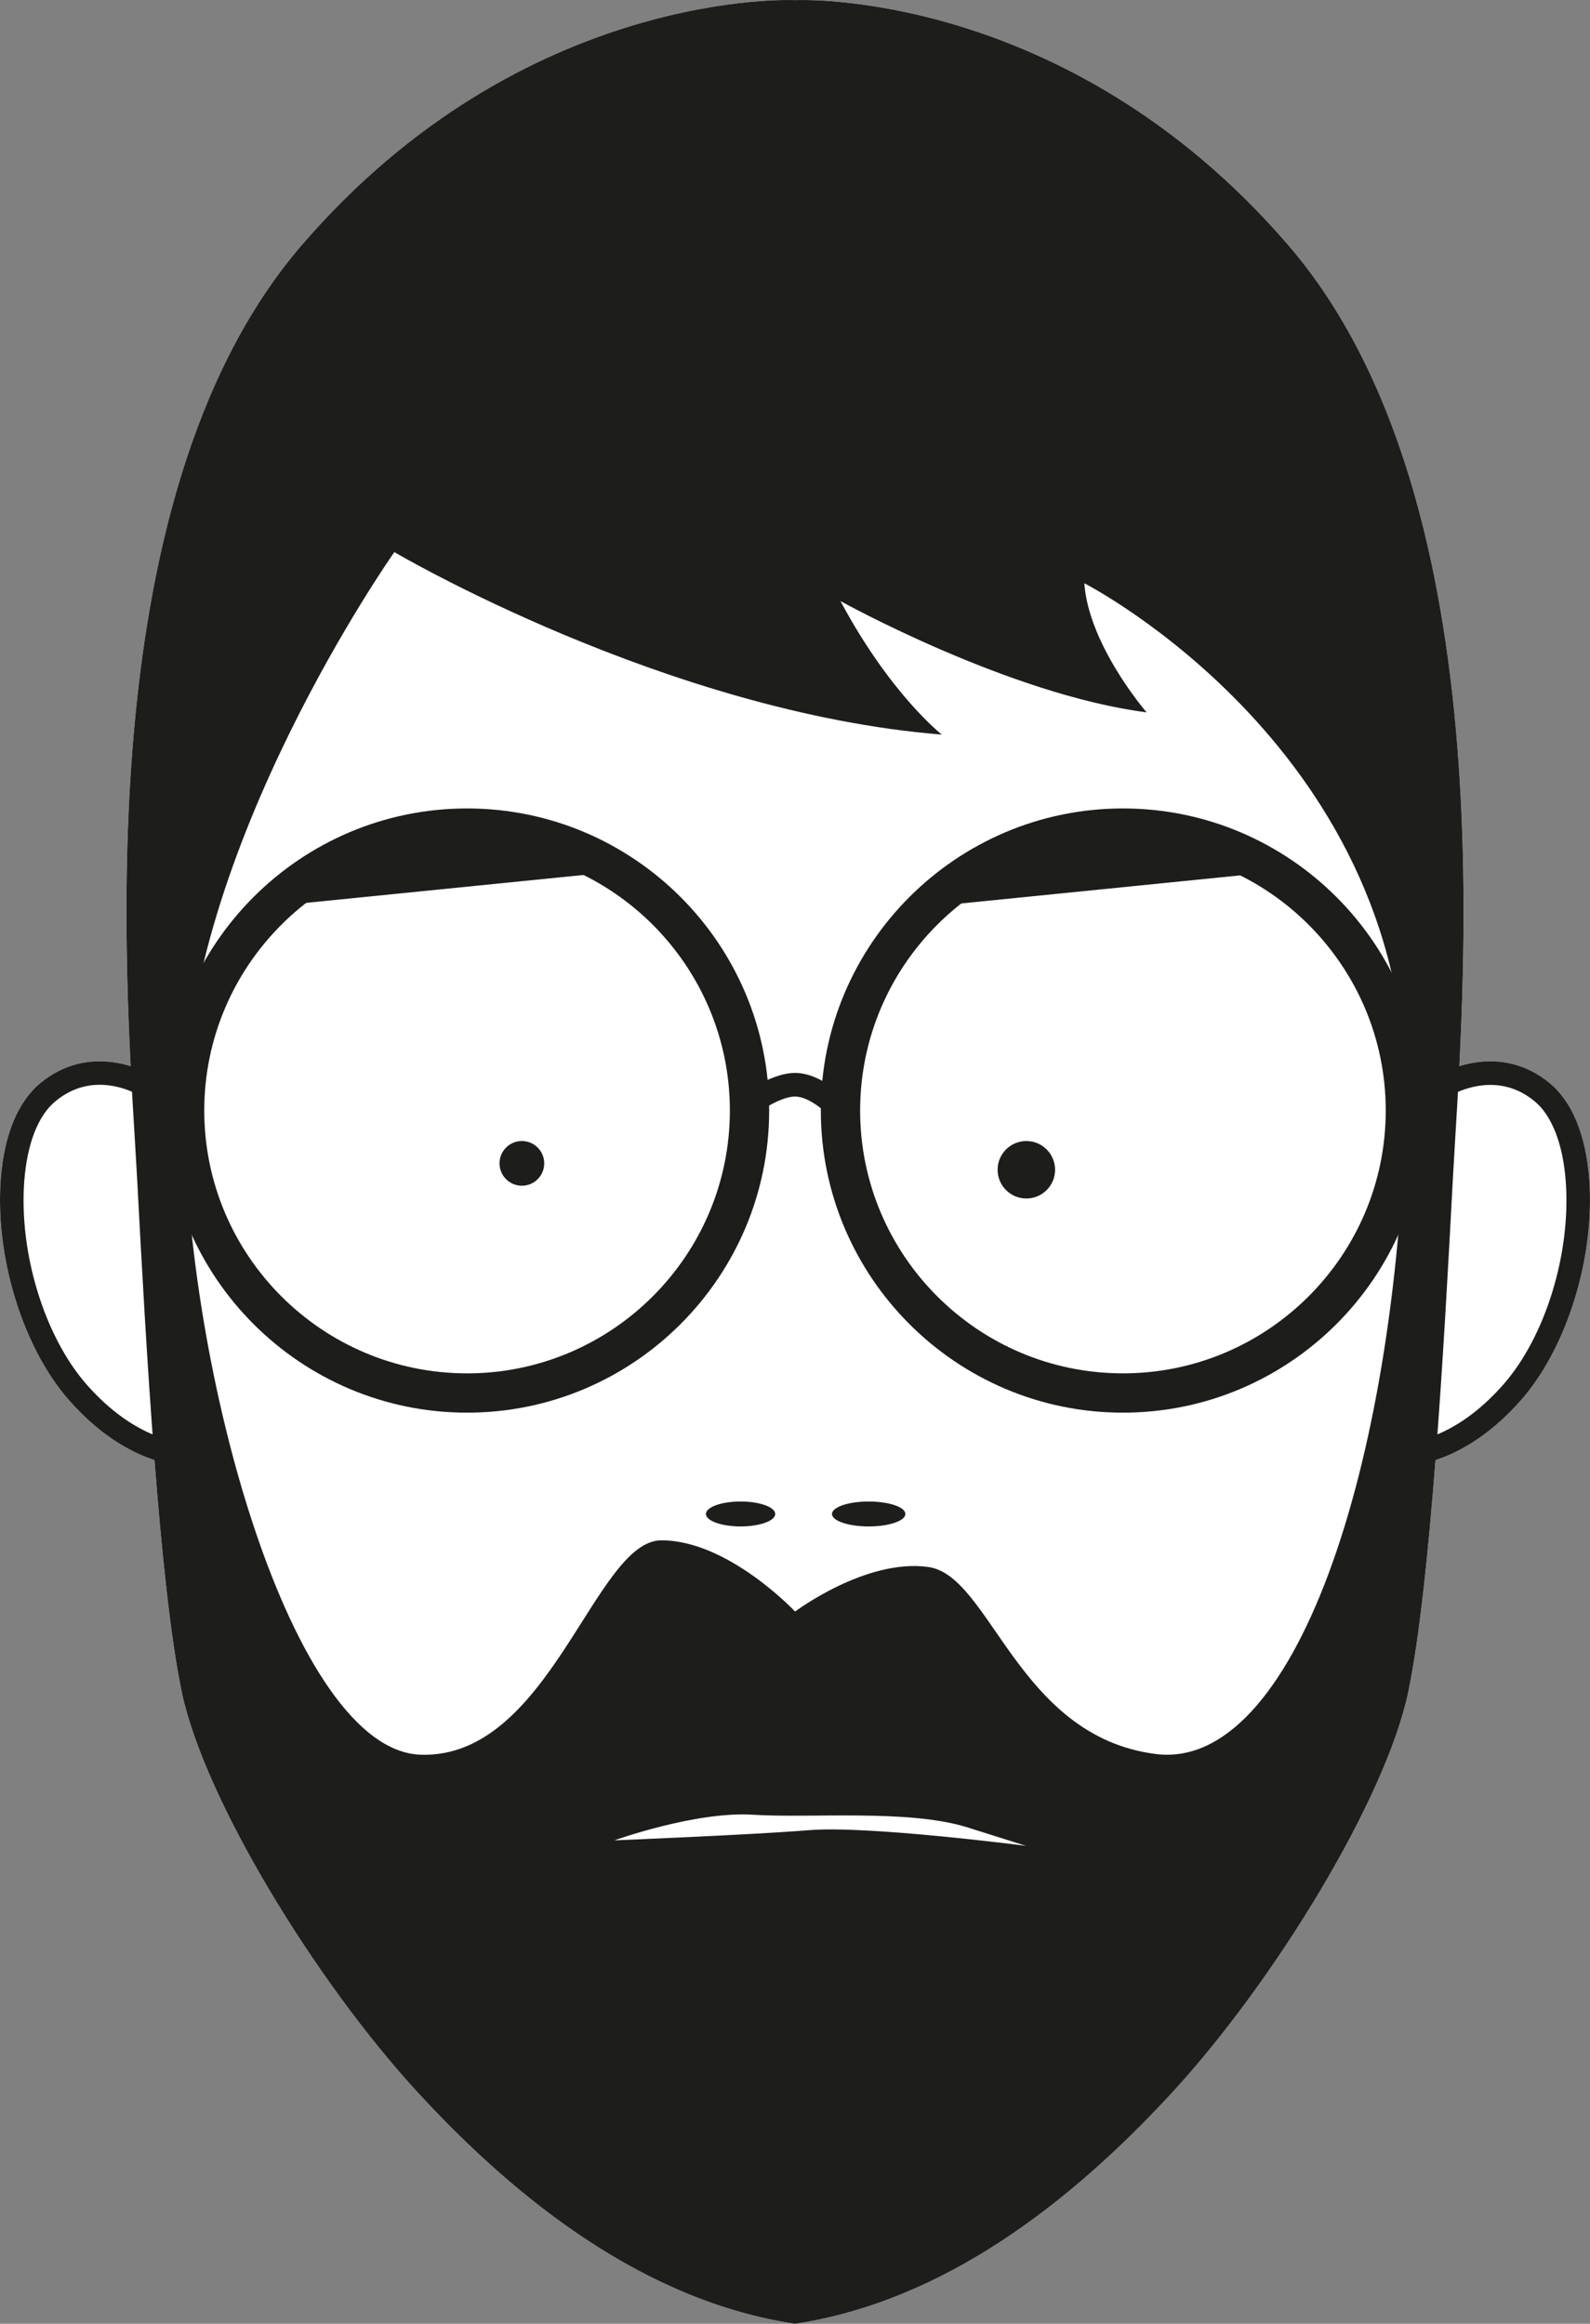 <?xml version="1.0" encoding="utf-8"?>
<!-- Generator: Adobe Illustrator 19.1.0, SVG Export Plug-In . SVG Version: 6.00 Build 0)  -->
<svg version="1.1" id="Layer_1" xmlns="http://www.w3.org/2000/svg" xmlns:xlink="http://www.w3.org/1999/xlink" x="0px" y="0px"
	 viewBox="0 0 202.308 295.665" enable-background="new 0 0 202.308 295.665" xml:space="preserve">
<rect x="0" y="0" width="202.308" height="295.665" fill="#808080" stroke="none"/>
<g>
	<g>
		<g>
			<path fill="#FFFFFF" d="M163.897,31.166c-28.319-32.85-62.743-31.151-62.743-31.151S66.73-1.684,38.411,31.166
				c-28.319,32.85-22.089,97.417-20.956,118.94c1.133,21.522,2.832,51.541,5.664,65.134c2.832,13.593,16.991,36.815,30.018,50.974
				c13.027,14.159,29.201,26.62,48.017,29.452c18.816-2.832,34.99-15.292,48.017-29.452c13.027-14.159,27.186-37.381,30.018-50.974
				c2.832-13.593,4.531-43.611,5.664-65.134C185.986,128.583,192.216,64.016,163.897,31.166z"/>
			<path fill="#FFFFFF" d="M181.441,137.771c2.822-2.149,9.742-4.91,15.73,0.037c2.857,2.361,4.597,6.562,5.031,12.149
				c0.774,9.963-2.822,21.591-8.746,28.277c-7.149,8.068-13.981,8.267-14.625,8.267c-0.019,0-0.032,0-0.04,0"/>
			<path fill="#FFFFFF" d="M23.516,186.501c-0.008,0-0.021,0-0.04,0c-0.644,0-7.474-0.197-14.625-8.267
				c-5.924-6.687-9.521-18.314-8.746-28.277c0.435-5.587,2.174-9.788,5.031-12.149c5.982-4.946,12.907-2.188,15.731-0.037"/>
		</g>
		<path fill="#1D1D1B" d="M59.429,179.74c-21.195,0-38.439-17.244-38.439-38.439s17.244-38.438,38.439-38.438
			s38.438,17.243,38.438,38.438S80.624,179.74,59.429,179.74z M59.429,107.862c-18.438,0-33.439,15-33.439,33.438
			S40.99,174.74,59.429,174.74s33.438-15.001,33.438-33.439S77.867,107.862,59.429,107.862z"/>
		<path fill="#1D1D1B" d="M142.88,179.74c-21.195,0-38.439-17.244-38.439-38.439s17.244-38.438,38.439-38.438
			s38.438,17.243,38.438,38.438S164.075,179.74,142.88,179.74z M142.88,107.862c-18.438,0-33.439,15-33.439,33.438
			s15.001,33.439,33.439,33.439s33.438-15.001,33.438-33.439S161.318,107.862,142.88,107.862z"/>
		<path fill="#1D1D1B" d="M163.897,31.166c-28.319-32.85-62.743-31.151-62.743-31.151S66.73-1.684,38.411,31.166
			c-28.319,32.85-22.089,97.417-20.956,118.94c1.133,21.522,2.832,51.541,5.664,65.134c2.832,13.593,16.991,36.815,30.018,50.974
			c13.027,14.159,29.201,26.62,48.017,29.452c18.816-2.832,34.99-15.292,48.017-29.452c13.027-14.159,27.186-37.381,30.018-50.974
			c2.832-13.593,4.531-43.611,5.664-65.134C185.986,128.583,192.216,64.016,163.897,31.166z M178.818,141.3
			c-1.206,45.62-14.233,84.134-31.791,81.868c-17.558-2.266-20.956-22.655-28.885-23.788c-7.929-1.133-16.976,5.664-16.976,5.664
			s-8.511-9.062-17.007-9.062S70,223.735,53.575,223.264C37.15,222.792,23.557,174.46,23.489,141.3s26.687-71.054,26.687-71.054
			s34.549,20.39,69.665,23.222c0,0-6.545-5.097-12.901-16.991c0,0,21.397,11.894,38.954,14.159c0,0-7.363-8.496-7.929-16.425
			C137.966,74.211,180.024,95.68,178.818,141.3z"/>
		<path fill="#1D1D1B" d="M178.818,141.3"/>
		<path fill="#1D1D1B" d="M117.98,115.385c6.459-6.207,15.234-10.023,24.899-10.023c7.08,0,13.681,2.047,19.245,5.582
			L117.98,115.385z"/>
		<path fill="#1D1D1B" d="M33.897,115.385c6.459-6.207,15.234-10.023,24.899-10.023c7.08,0,13.681,2.047,19.245,5.582
			L33.897,115.385z"/>
		<ellipse fill="#1D1D1B" cx="94.229" cy="192.63" rx="4.405" ry="1.586"/>
		<ellipse fill="#1D1D1B" cx="110.528" cy="192.63" rx="4.67" ry="1.586"/>
		<circle fill="#1D1D1B" cx="66.402" cy="148.022" r="2.844"/>
		<circle fill="#1D1D1B" cx="130.589" cy="148.835" r="3.656"/>
		<path fill="#1D1D1B" d="M178.832,186.501c-0.019,0-0.032,0-0.04,0l0.053-3c0.001,0,0.002,0,0.002,0
			c0.266,0,6.014-0.089,12.364-7.257c5.428-6.125,8.718-16.839,8.001-26.054c-0.364-4.689-1.768-8.266-3.95-10.07
			c-5.671-4.684-11.939-0.012-12.002,0.037l-1.818-2.387c2.822-2.149,9.742-4.91,15.73,0.037c2.857,2.361,4.597,6.562,5.031,12.149
			c0.774,9.963-2.822,21.591-8.746,28.277C186.307,186.303,179.475,186.501,178.832,186.501z"/>
		<path fill="#1D1D1B" d="M23.475,186.501c-0.644,0-7.474-0.197-14.625-8.267c-5.924-6.687-9.521-18.314-8.746-28.277
			c0.435-5.587,2.174-9.788,5.031-12.149c5.982-4.946,12.907-2.188,15.731-0.037l-1.818,2.387l0.909-1.193l-0.905,1.196
			c-0.258-0.194-6.372-4.693-12.007-0.04c-2.183,1.805-3.586,5.381-3.95,10.07c-0.717,9.215,2.573,19.929,8.001,26.054
			c6.368,7.187,12.146,7.271,12.377,7.257l0.042,3C23.508,186.501,23.494,186.501,23.475,186.501z"/>
		<path fill="#1D1D1B" d="M95.178,142.461l-1.898-2.322c0.453-0.371,4.526-3.622,7.875-3.622c3.488,0,6.574,3.406,6.914,3.795
			l-2.256,1.977c-0.68-0.77-2.845-2.771-4.658-2.771C99.216,139.517,96.112,141.698,95.178,142.461z"/>
	</g>
	<path fill="#FFFFFF" d="M78.176,234.156c0,0,10.345-3.724,17.623-3.258s19.845-0.738,27.293,1.609s7.447,2.347,7.447,2.347
		s-20.121-2.6-27.515-1.998S78.176,234.156,78.176,234.156z"/>
</g>
</svg>
